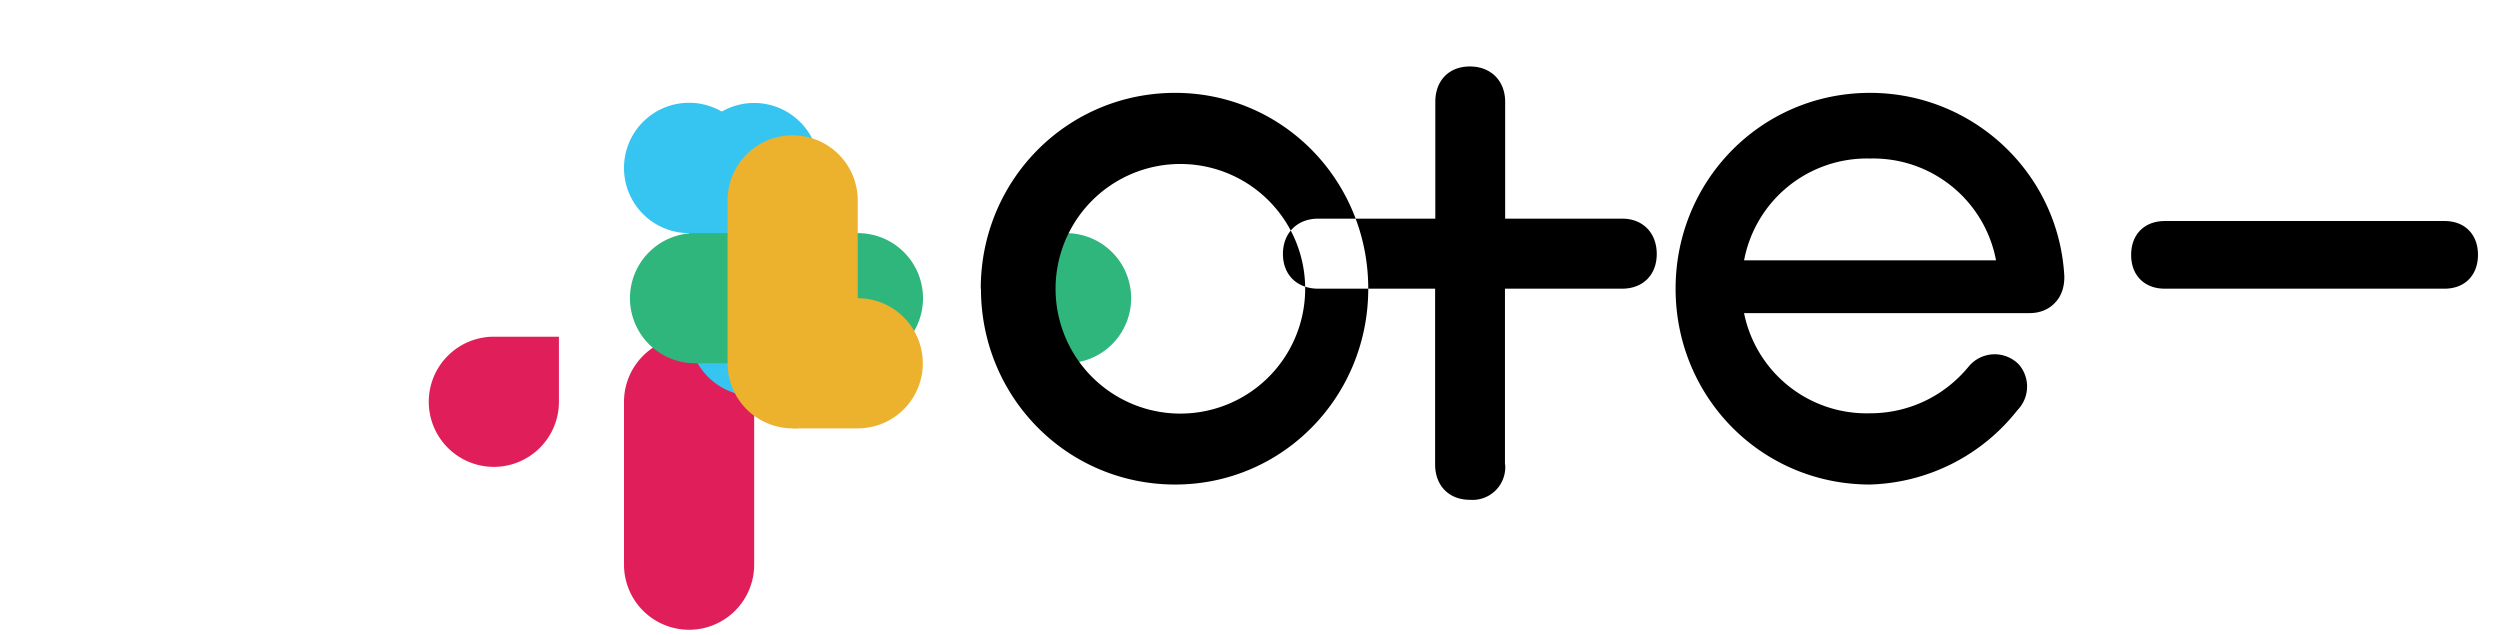 <?xml version="1.0" encoding="UTF-8" standalone="no"?>
<svg xmlns="http://www.w3.org/2000/svg" width="126" height="32" viewBox="0 0 126 32">
  <g fill="none">
    <path fill="#E01E5A" d="M28.17 20.25a3.28 3.28 0 01-3.28 3.28 3.28 3.28 0 01-3.28-3.28 3.28 3.28 0 013.28-3.28h3.28v3.28z"/>
    <path fill="#E01E5A" d="M31.45 20.25a3.28 3.28 0 013.28-3.28 3.28 3.28 0 013.28 3.28v8.21a3.28 3.28 0 01-3.28 3.28 3.28 3.28 0 01-3.28-3.28v-8.21z"/>
    <path fill="#36C5F0" d="M34.73 11.75a3.28 3.28 0 01-3.28-3.28A3.28 3.28 0 0134.73 5.18a3.28 3.28 0 013.28 3.28v3.28h-3.28z"/>
    <path fill="#36C5F0" d="M34.73 8.47a3.28 3.28 0 013.28-3.28 3.28 3.28 0 013.28 3.28v8.21a3.28 3.28 0 01-3.28 3.28 3.28 3.28 0 01-3.28-3.28V8.47z"/>
    <path fill="#2EB67D" d="M43.24 11.75a3.28 3.28 0 013.28 3.28 3.28 3.28 0 01-3.28 3.28h-8.2a3.28 3.28 0 01-3.29-3.28 3.28 3.28 0 013.28-3.28h8.21z"/>
    <path fill="#2EB67D" d="M57.01 15.03a3.28 3.28 0 01-3.28 3.28 3.28 3.28 0 01-3.28-3.28v-3.28h3.28a3.28 3.28 0 013.28 3.28z"/>
    <path fill="#ECB22E" d="M43.23 18.31a3.28 3.28 0 01-3.28 3.28 3.28 3.28 0 01-3.28-3.28V10.1a3.28 3.28 0 013.28-3.28 3.28 3.28 0 013.28 3.28v8.21z"/>
    <path fill="#ECB22E" d="M43.23 15.03a3.28 3.28 0 013.28 3.28 3.28 3.28 0 01-3.28 3.28h-3.27v-3.28a3.28 3.28 0 013.27-3.28z"/>
    <path fill="#000000" d="M75.86 23.41a1.65 1.65 0 01-1.78 1.78c-1.06 0-1.75-.72-1.75-1.78v-8.86h-5.89c-1.06 0-1.78-.69-1.78-1.75 0-1.06.72-1.78 1.78-1.78h5.9V5.13c0-1.06.68-1.78 1.74-1.78 1.06 0 1.78.72 1.78 1.78v5.89h5.9c1.04 0 1.74.72 1.74 1.78 0 1.06-.7 1.75-1.75 1.75h-5.9v8.86zm33.25-8.86c-1.03 0-1.7-.67-1.7-1.7 0-1.04.67-1.71 1.7-1.71h14.1c1.01 0 1.68.67 1.68 1.7 0 1.04-.67 1.71-1.69 1.71h-14.1zm-59.67 0c0 5.46 4.33 9.87 9.79 9.87 5.41 0 9.73-4.41 9.73-9.87 0-5.46-4.32-9.87-9.73-9.87-5.46 0-9.8 4.41-9.8 9.87zm9.8-6.28a6.29 6.29 0 110 12.57 6.29 6.29 0 010-12.57zm35.01 16.15c-5.47 0-9.8-4.4-9.8-9.87 0-5.46 4.33-9.87 9.8-9.87 5.16 0 9.49 4 9.79 9.21.02.52-.13 1.02-.46 1.36-.32.35-.78.53-1.28.53h-14.4a6.3 6.3 0 006.35 5.05c1.94 0 3.72-.85 4.95-2.33a1.7 1.7 0 012.56-.12 1.7 1.7 0 01-.08 2.29 9.8 9.8 0 01-7.43 3.75zm-6.35-11.3h12.7a6.3 6.3 0 00-6.35-5.13 6.3 6.3 0 00-6.35 5.14z"/>
  </g>
</svg>
